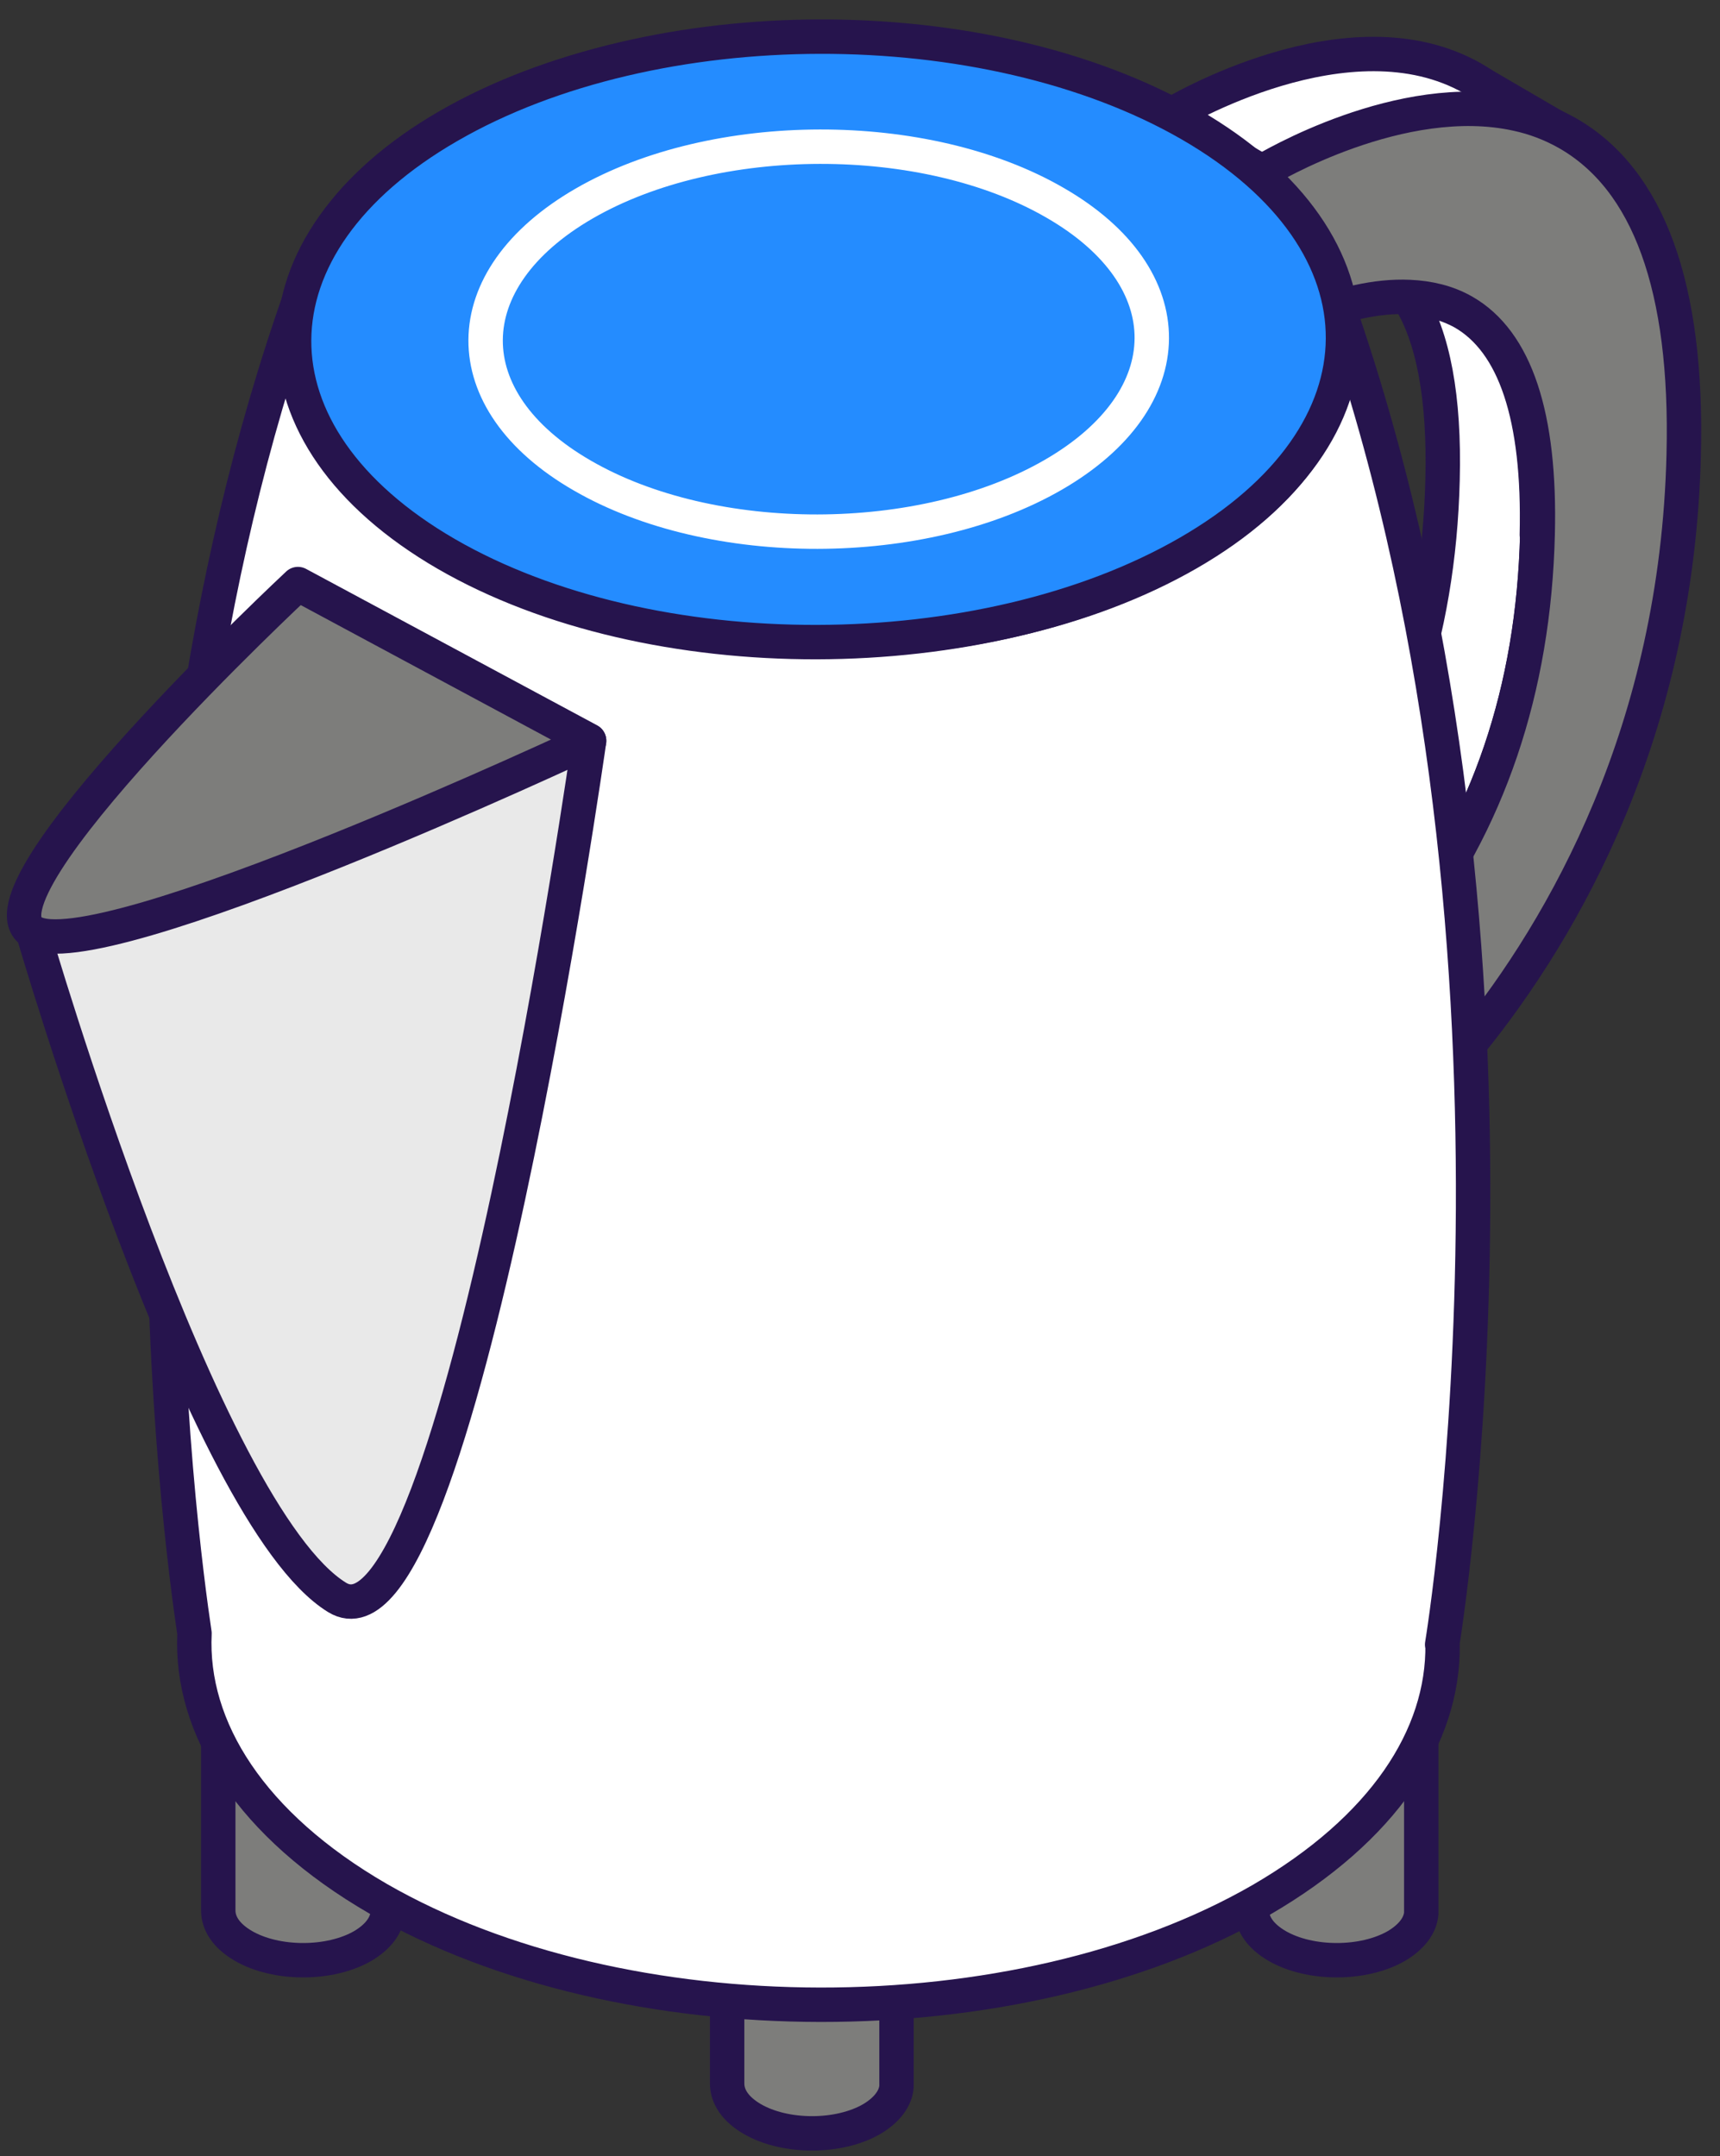 <svg width="75" height="94" viewBox="0 0 75 94" fill="none" xmlns="http://www.w3.org/2000/svg">
<rect x="0" y="0" width="75" height="94" fill="#333333" stroke="none"/>
<path d="M39.092 90.939V90.848V79.208L38.419 79.353C38.292 79.244 38.165 79.153 38.001 79.062C36.564 78.225 34.218 78.225 32.781 79.062C32.581 79.189 32.399 79.317 32.253 79.444L31.707 79.189V90.83C31.707 91.394 32.053 91.939 32.799 92.376C34.236 93.212 36.582 93.212 38.019 92.376C38.692 91.975 39.056 91.466 39.092 90.957V90.939Z" fill="#7D7D7B" stroke="#26144D" stroke-width="1.5" stroke-linecap="round" stroke-linejoin="round"/>
<path d="M38.019 80.754C36.582 81.59 34.254 81.572 32.799 80.754C31.362 79.917 31.344 78.571 32.799 77.734C34.236 76.898 36.564 76.916 38.019 77.734C39.456 78.571 39.474 79.917 38.019 80.754Z" fill="white" stroke="#26144D" stroke-width="1.5" stroke-linecap="round" stroke-linejoin="round"/>
<path d="M61.973 83.391V83.3V71.66L61.3 71.805C61.173 71.696 61.046 71.605 60.882 71.514C59.445 70.678 57.099 70.678 55.662 71.514C55.462 71.641 55.28 71.769 55.134 71.896L54.589 71.641V83.282C54.589 83.846 54.934 84.391 55.68 84.828C57.117 85.664 59.463 85.664 60.9 84.828C61.573 84.428 61.937 83.918 61.973 83.409V83.391Z" fill="#7D7D7B" stroke="#26144D" stroke-width="1.5" stroke-linecap="round" stroke-linejoin="round"/>
<path d="M60.9 73.187C59.463 74.024 57.135 74.006 55.68 73.187C54.243 72.351 54.224 71.005 55.68 70.168C57.117 69.331 59.445 69.35 60.9 70.168C62.337 71.005 62.355 72.351 60.9 73.187Z" fill="white" stroke="#26144D" stroke-width="1.5" stroke-linecap="round" stroke-linejoin="round"/>
<path d="M16.902 83.391V83.3V71.66L16.229 71.805C16.101 71.696 15.974 71.605 15.81 71.514C14.373 70.678 12.027 70.678 10.59 71.514C10.39 71.641 10.208 71.769 10.062 71.896L9.517 71.641V83.282C9.517 83.846 9.862 84.391 10.608 84.828C12.045 85.664 14.392 85.664 15.828 84.828C16.501 84.428 16.865 83.918 16.902 83.409V83.391Z" fill="#7D7D7B" stroke="#26144D" stroke-width="1.5" stroke-linecap="round" stroke-linejoin="round"/>
<path d="M15.828 73.187C14.391 74.024 12.063 74.006 10.608 73.187C9.171 72.351 9.153 71.005 10.608 70.168C12.045 69.331 14.373 69.35 15.828 70.168C17.265 71.005 17.283 72.351 15.828 73.187Z" fill="white" stroke="#26144D" stroke-width="1.5" stroke-linecap="round" stroke-linejoin="round"/>
<path d="M64.031 3.327L68.614 6L61.248 6.491L64.031 3.327Z" fill="white" stroke="#26144D" stroke-width="1.5" stroke-linecap="round" stroke-linejoin="round"/>
<path d="M67.031 23.315C66.868 30.081 64.885 35.956 61.12 40.739C58.319 44.304 55.427 46.123 55.154 46.305V48.16C52.953 50.088 51.334 51.07 51.043 51.234V43.904C51.316 43.74 54.19 41.922 56.991 38.338C60.756 33.555 62.739 27.68 62.902 20.914C62.993 17.349 62.502 14.694 61.429 12.984C62.248 13.021 63.066 13.221 63.794 13.621C66.049 14.912 67.14 18.168 67.013 23.315H67.031Z" fill="white" stroke="#26144D" stroke-width="1.5" stroke-linecap="round" stroke-linejoin="round"/>
<path d="M69.287 17.423C68.996 29.427 64.085 38.011 59.992 43.086C58.282 45.214 56.591 46.887 55.154 48.142V46.287C55.427 46.105 58.319 44.286 61.12 40.721C64.885 35.92 66.868 30.063 67.031 23.297C67.159 18.15 66.067 14.895 63.812 13.603C63.084 13.185 62.266 13.003 61.447 12.967C60.974 12.185 60.392 11.602 59.683 11.202C58.282 10.402 56.609 10.438 55.118 10.766C52.935 11.221 51.134 12.294 51.098 12.312L50.916 5.091C51.243 4.891 58.828 0.344 64.212 3.418C64.94 3.836 65.576 4.346 66.14 4.982C68.377 7.456 69.432 11.621 69.305 17.423H69.287Z" fill="white" stroke="#26144D" stroke-width="1.5" stroke-linecap="round" stroke-linejoin="round"/>
<path d="M73.417 19.823C73.126 31.827 68.215 40.412 64.122 45.468C59.793 50.834 55.628 53.344 55.173 53.598V48.124V46.269C55.446 46.087 58.338 44.268 61.139 40.703C64.904 35.901 66.887 30.045 67.05 23.279C67.178 18.132 66.086 14.876 63.831 13.585C63.103 13.166 62.285 12.985 61.467 12.948C58.465 12.803 55.282 14.694 55.228 14.713L55.137 10.766L55.046 7.474C55.319 7.31 61.103 3.854 66.141 4.964C66.905 5.127 67.632 5.4 68.342 5.8C71.889 7.819 73.599 12.53 73.417 19.805V19.823Z" fill="#7D7D7B" stroke="#26144D" stroke-width="1.5" stroke-linecap="round" stroke-linejoin="round"/>
<path d="M50.916 5.109L55.045 7.492L55.209 14.731L51.098 12.33L50.916 5.109Z" fill="white" stroke="#26144D" stroke-width="1.5" stroke-linecap="round" stroke-linejoin="round"/>
<path d="M55.154 46.305L55.172 53.617L51.043 51.216V43.886L55.154 46.305Z" fill="white" stroke="#26144D" stroke-width="1.5" stroke-linecap="round" stroke-linejoin="round"/>
<path d="M62.903 71.678C62.957 75.716 60.32 79.735 54.99 82.827C44.386 88.938 27.161 88.92 16.484 82.772C10.955 79.571 8.281 75.352 8.481 71.205C7.881 67.185 3.97 38.594 13.174 12.73H58.119C68.068 40.631 62.884 71.696 62.884 71.696L62.903 71.678Z" fill="white" stroke="#26144D" stroke-width="1.5" stroke-linecap="round" stroke-linejoin="round"/>
<path d="M51.826 24.116C42.968 29.227 28.562 29.209 19.649 24.062C10.737 18.915 10.682 10.603 19.54 5.492C28.398 0.381 42.804 0.399 51.716 5.546C60.629 10.694 60.684 19.006 51.826 24.116Z" fill="white" stroke="#26144D" stroke-width="1.5" stroke-linecap="round" stroke-linejoin="round"/>
<path d="M51.917 5.437C60.811 10.584 60.775 18.933 51.807 24.098C42.84 29.263 28.38 29.3 19.468 24.153C10.573 19.005 10.61 10.657 19.577 5.492C28.526 0.326 43.004 0.29 51.917 5.437Z" fill="#248CFF" stroke="#26144D" stroke-width="1.5" stroke-linecap="round" stroke-linejoin="round"/>
<path d="M25.688 32.301C25.688 32.301 19.94 72.842 14.702 69.641C8.827 66.04 1.442 40.649 1.442 40.649" fill="#E9E9E9"/>
<path d="M25.688 32.301C25.688 32.301 19.94 72.842 14.702 69.641C8.827 66.04 1.442 40.649 1.442 40.649" stroke="#26144D" stroke-width="1.5" stroke-linecap="round" stroke-linejoin="round"/>
<path d="M25.688 32.301C25.688 32.301 4.28 42.341 1.424 40.631C-1.432 38.922 12.992 25.462 12.992 25.462L25.688 32.283V32.301Z" fill="#7D7D7B" stroke="#26144D" stroke-width="1.5" stroke-linecap="round" stroke-linejoin="round"/>
<path d="M46.003 8.839C51.66 12.094 51.624 17.405 45.931 20.697C40.237 23.989 31.052 24.007 25.395 20.733C19.738 17.478 19.775 12.167 25.468 8.875C31.161 5.583 40.346 5.565 46.003 8.839Z" stroke="white" stroke-width="1.5" stroke-linecap="round" stroke-linejoin="round"/>
</svg>

